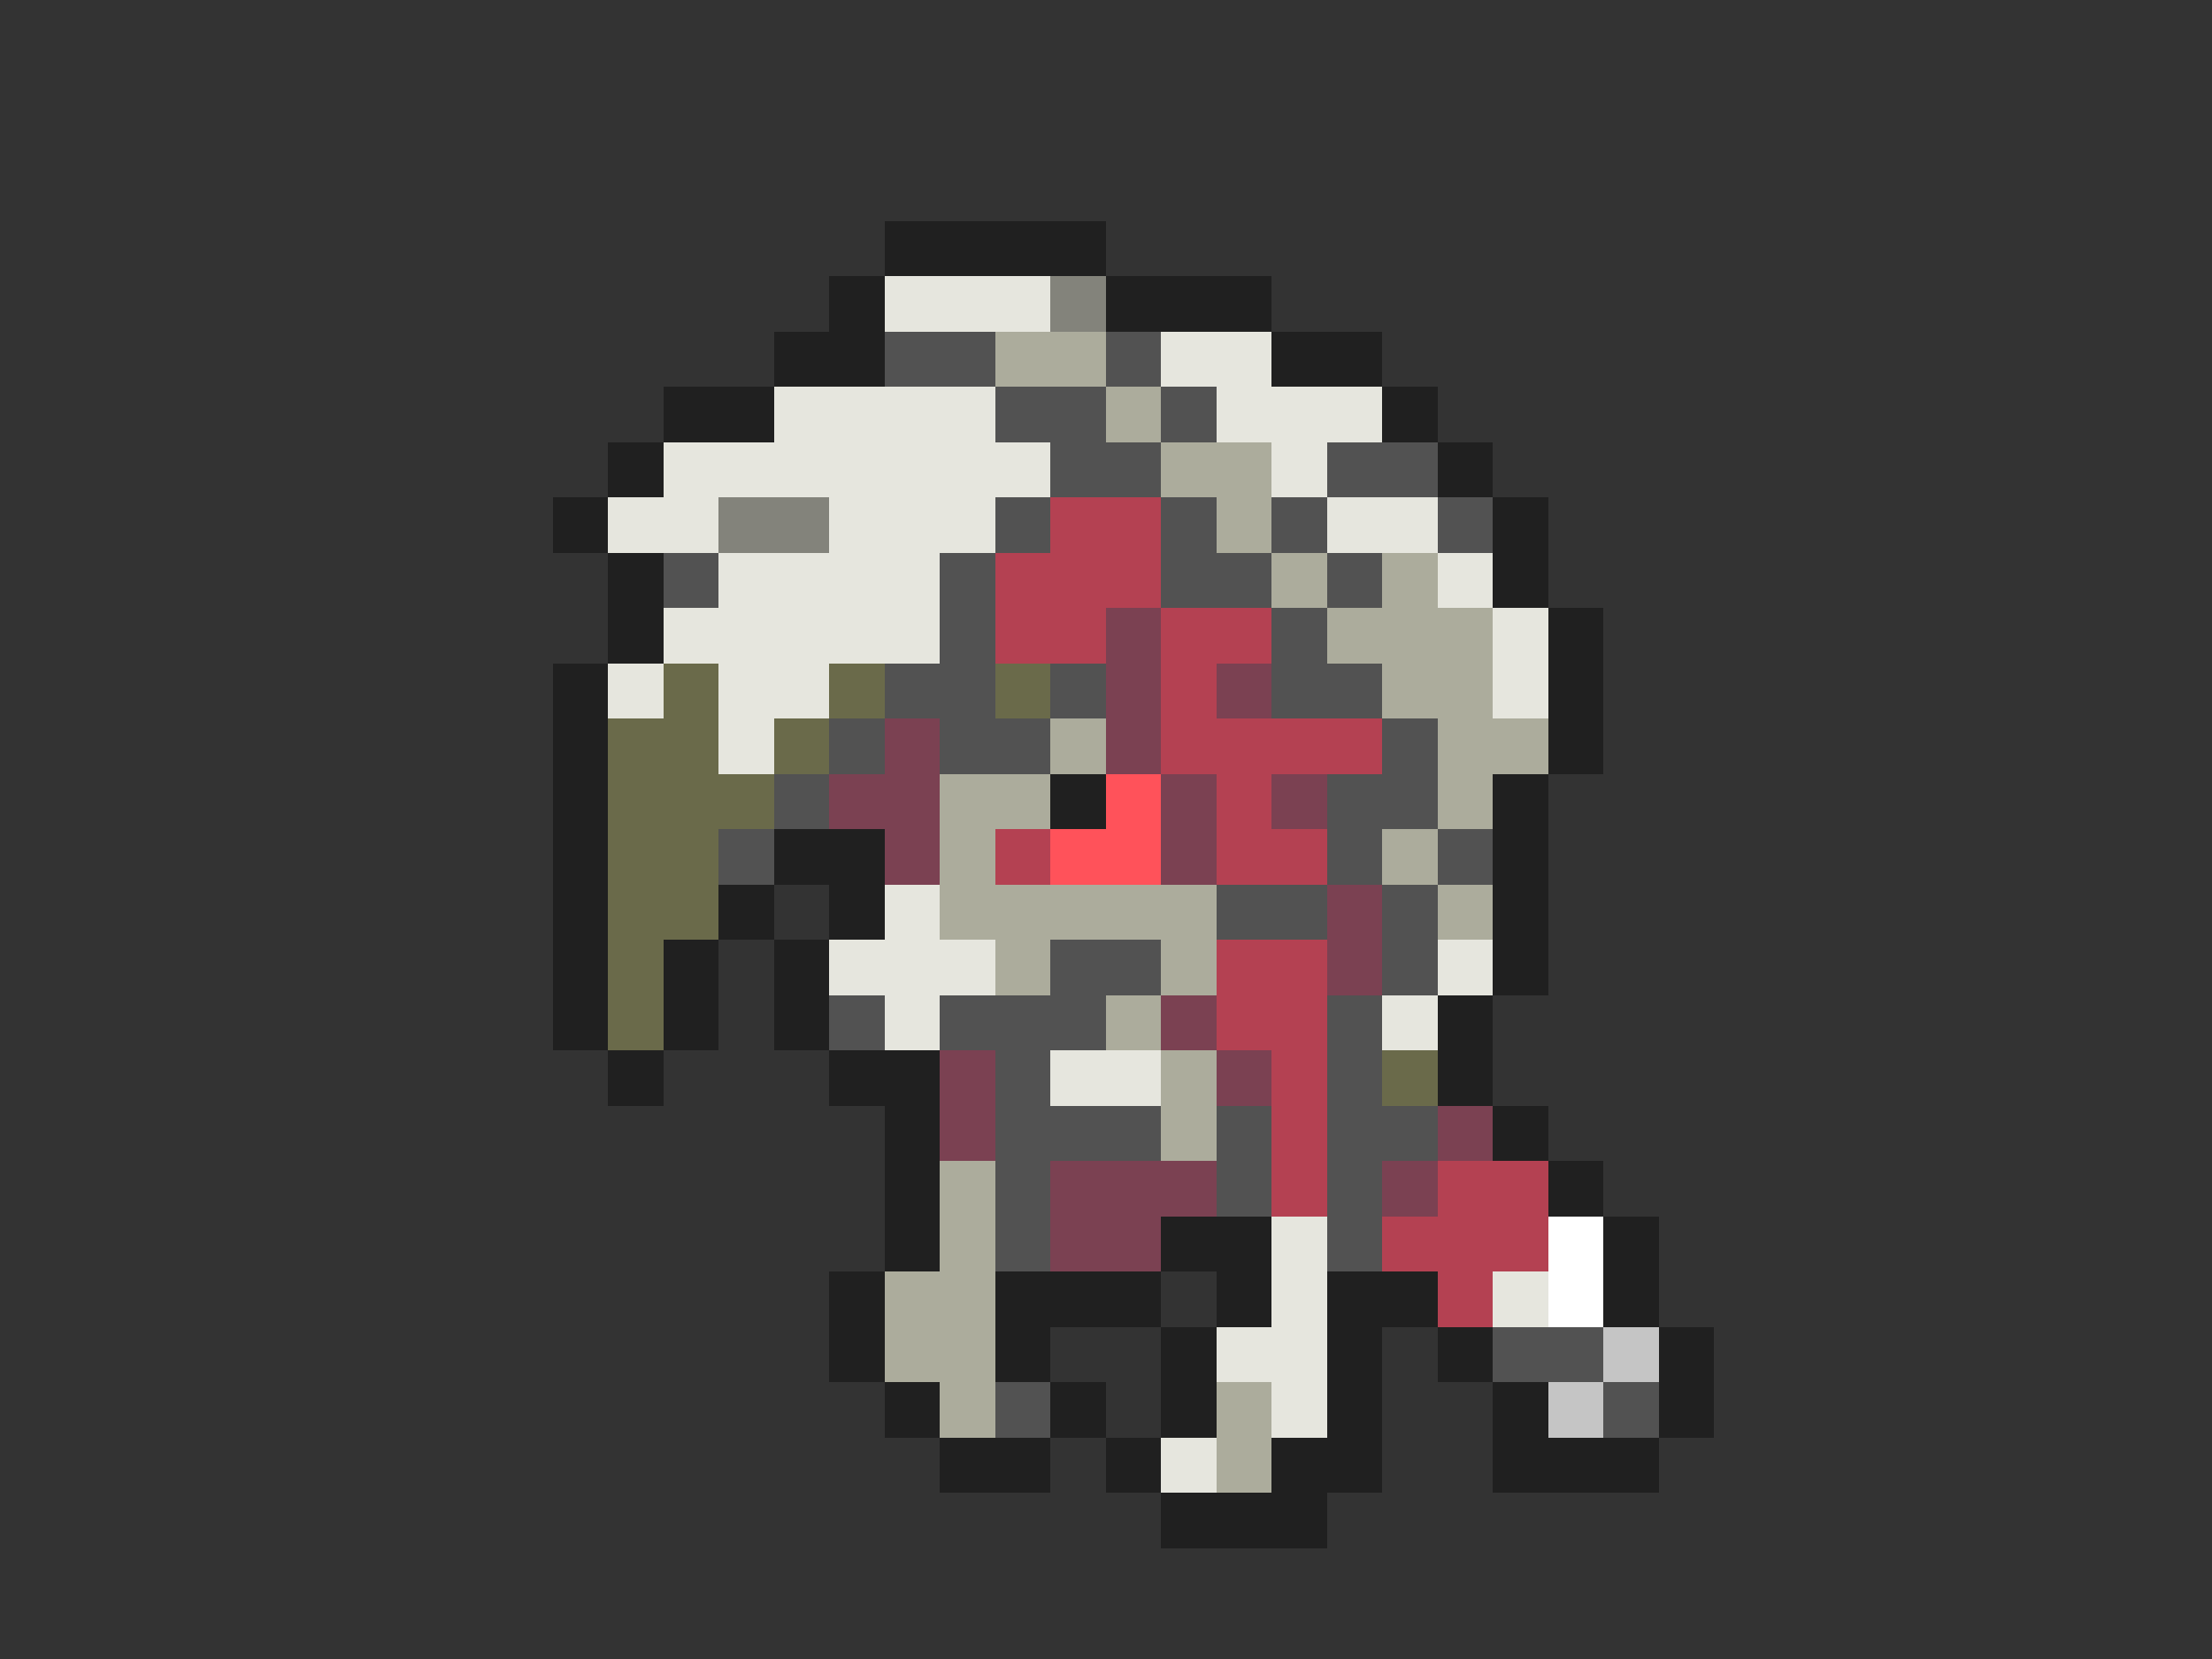<svg xmlns="http://www.w3.org/2000/svg" viewBox="0 -0.5 40 30" shape-rendering="crispEdges">
<rect x="0" y="-0.5" width="40" height="30" fill="#333333" stroke="none"/>
<path stroke="#202020" d="M16 4h4M15 5h1M20 5h3M14 6h2M23 6h2M12 7h2M25 7h1M11 8h1M26 8h1M10 9h1M27 9h1M11 10h1M27 10h1M11 11h1M28 11h1M10 12h1M28 12h1M10 13h1M28 13h1M10 14h1M19 14h1M27 14h1M10 15h1M14 15h2M27 15h1M10 16h1M13 16h1M15 16h1M27 16h1M10 17h1M12 17h1M14 17h1M27 17h1M10 18h1M12 18h1M14 18h1M26 18h1M11 19h1M15 19h2M26 19h1M16 20h1M27 20h1M16 21h1M28 21h1M16 22h1M21 22h2M29 22h1M15 23h1M18 23h3M22 23h1M24 23h2M29 23h1M15 24h1M18 24h1M21 24h1M24 24h1M26 24h1M30 24h1M16 25h1M19 25h1M21 25h1M24 25h1M27 25h1M30 25h1M17 26h2M20 26h1M23 26h2M27 26h3M21 27h3" />
<path stroke="#e6e6de" d="M16 5h3M21 6h2M14 7h4M22 7h3M12 8h7M23 8h1M11 9h2M15 9h3M24 9h2M13 10h4M26 10h1M12 11h5M27 11h1M11 12h1M13 12h2M27 12h1M13 13h1M16 16h1M15 17h3M26 17h1M16 18h1M25 18h1M19 19h2M23 22h1M23 23h1M27 23h1M22 24h2M23 25h1M21 26h1" />
<path stroke="#83837b" d="M19 5h1M13 9h2" />
<path stroke="#525252" d="M16 6h2M20 6h1M18 7h2M21 7h1M19 8h2M24 8h2M18 9h1M21 9h1M23 9h1M26 9h1M12 10h1M17 10h1M21 10h2M24 10h1M17 11h1M23 11h1M16 12h2M19 12h1M23 12h2M15 13h1M17 13h2M25 13h1M14 14h1M24 14h2M13 15h1M24 15h1M26 15h1M22 16h2M25 16h1M19 17h2M25 17h1M15 18h1M17 18h3M24 18h1M18 19h1M24 19h1M18 20h3M22 20h1M24 20h2M18 21h1M22 21h1M24 21h1M18 22h1M24 22h1M27 24h2M18 25h1M29 25h1" />
<path stroke="#acac9c" d="M18 6h2M20 7h1M21 8h2M22 9h1M23 10h1M25 10h1M24 11h3M25 12h2M19 13h1M26 13h2M17 14h2M26 14h1M17 15h1M25 15h1M17 16h5M26 16h1M18 17h1M21 17h1M20 18h1M21 19h1M21 20h1M17 21h1M17 22h1M16 23h2M16 24h2M17 25h1M22 25h1M22 26h1" />
<path stroke="#b44152" d="M19 9h2M18 10h3M18 11h2M21 11h2M21 12h1M21 13h4M22 14h1M18 15h1M22 15h2M22 17h2M22 18h2M23 19h1M23 20h1M23 21h1M26 21h2M25 22h3M26 23h1" />
<path stroke="#7b4152" d="M20 11h1M20 12h1M22 12h1M16 13h1M20 13h1M15 14h2M21 14h1M23 14h1M16 15h1M21 15h1M24 16h1M24 17h1M21 18h1M17 19h1M22 19h1M17 20h1M26 20h1M19 21h3M25 21h1M19 22h2" />
<path stroke="#6a6a4a" d="M12 12h1M15 12h1M18 12h1M11 13h2M14 13h1M11 14h3M11 15h2M11 16h2M11 17h1M11 18h1M25 19h1" />
<path stroke="#ff525a" d="M20 14h1M19 15h2" />
<path stroke="#ffffff" d="M28 22h1M28 23h1" />
<path stroke="#c5c5c5" d="M29 24h1M28 25h1" />
</svg>